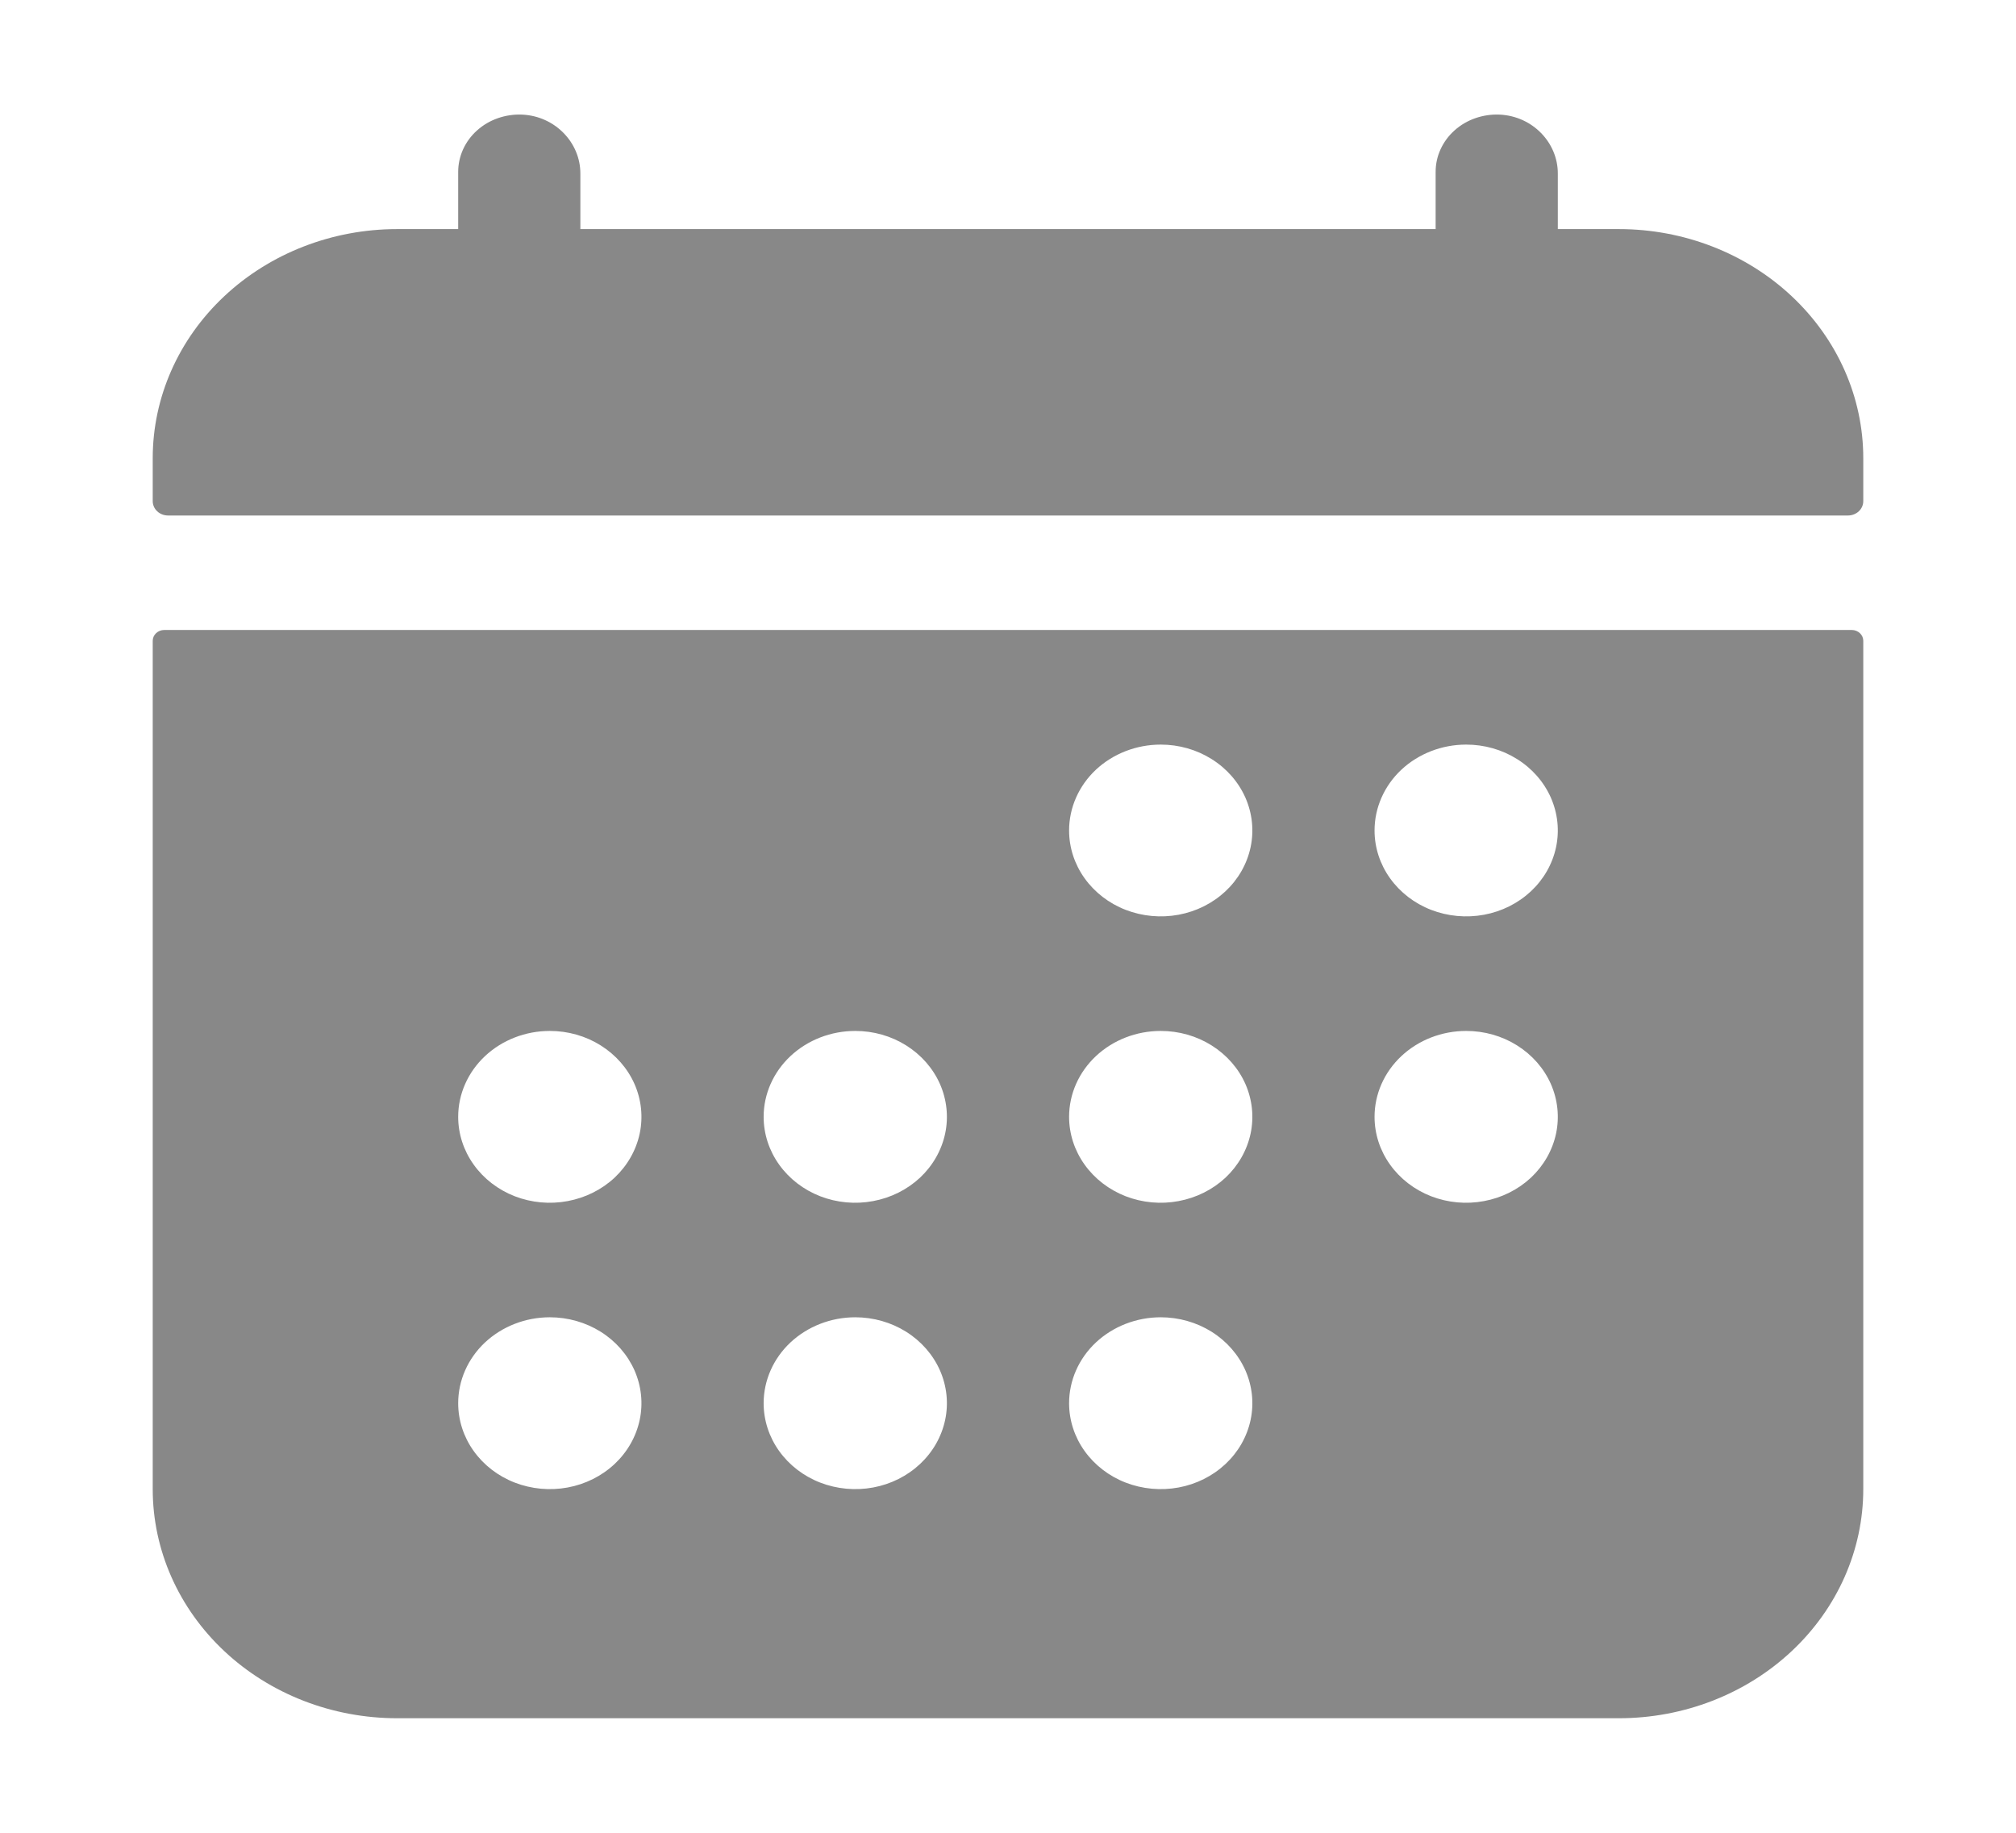 <svg width="33" height="30" viewBox="0 0 33 30" fill="none" xmlns="http://www.w3.org/2000/svg">
<path d="M30.5 7.5C30.5 6.505 30.079 5.552 29.328 4.848C28.578 4.145 27.561 3.75 26.5 3.75H25.5V2.839C25.5 2.334 25.086 1.901 24.548 1.876C24.413 1.87 24.278 1.89 24.151 1.934C24.024 1.978 23.908 2.046 23.81 2.134C23.712 2.221 23.634 2.327 23.581 2.443C23.527 2.56 23.5 2.686 23.5 2.813V3.75H9.5V2.839C9.5 2.334 9.086 1.901 8.548 1.876C8.413 1.87 8.278 1.89 8.151 1.934C8.024 1.978 7.908 2.046 7.81 2.134C7.712 2.221 7.634 2.327 7.581 2.443C7.528 2.56 7.5 2.686 7.5 2.813V3.75H6.5C5.439 3.75 4.422 4.145 3.672 4.848C2.921 5.552 2.5 6.505 2.5 7.5V8.203C2.5 8.265 2.526 8.325 2.573 8.369C2.62 8.413 2.684 8.438 2.75 8.438H30.25C30.316 8.438 30.38 8.413 30.427 8.369C30.474 8.325 30.5 8.265 30.5 8.203V7.5ZM2.5 24.375C2.5 25.37 2.921 26.323 3.672 27.027C4.422 27.73 5.439 28.125 6.5 28.125H26.5C27.561 28.125 28.578 27.73 29.328 27.027C30.079 26.323 30.5 25.37 30.5 24.375V10.488C30.5 10.442 30.48 10.397 30.445 10.364C30.41 10.331 30.362 10.312 30.312 10.312H2.688C2.638 10.312 2.59 10.331 2.555 10.364C2.52 10.397 2.5 10.442 2.5 10.488V24.375ZM24 12.188C24.297 12.188 24.587 12.27 24.833 12.425C25.08 12.579 25.272 12.799 25.386 13.056C25.499 13.313 25.529 13.595 25.471 13.868C25.413 14.141 25.27 14.392 25.061 14.588C24.851 14.785 24.584 14.919 24.293 14.973C24.002 15.027 23.7 14.999 23.426 14.893C23.152 14.787 22.918 14.606 22.753 14.375C22.588 14.144 22.5 13.872 22.5 13.594C22.5 13.221 22.658 12.863 22.939 12.599C23.221 12.336 23.602 12.188 24 12.188ZM24 16.875C24.297 16.875 24.587 16.957 24.833 17.112C25.08 17.267 25.272 17.486 25.386 17.743C25.499 18 25.529 18.283 25.471 18.556C25.413 18.828 25.27 19.079 25.061 19.276C24.851 19.472 24.584 19.606 24.293 19.66C24.002 19.715 23.7 19.687 23.426 19.581C23.152 19.474 22.918 19.294 22.753 19.062C22.588 18.831 22.5 18.559 22.5 18.281C22.5 17.908 22.658 17.551 22.939 17.287C23.221 17.023 23.602 16.875 24 16.875ZM19 12.188C19.297 12.188 19.587 12.27 19.833 12.425C20.08 12.579 20.272 12.799 20.386 13.056C20.499 13.313 20.529 13.595 20.471 13.868C20.413 14.141 20.27 14.392 20.061 14.588C19.851 14.785 19.584 14.919 19.293 14.973C19.002 15.027 18.7 14.999 18.426 14.893C18.152 14.787 17.918 14.606 17.753 14.375C17.588 14.144 17.5 13.872 17.5 13.594C17.5 13.221 17.658 12.863 17.939 12.599C18.221 12.336 18.602 12.188 19 12.188ZM19 16.875C19.297 16.875 19.587 16.957 19.833 17.112C20.08 17.267 20.272 17.486 20.386 17.743C20.499 18 20.529 18.283 20.471 18.556C20.413 18.828 20.27 19.079 20.061 19.276C19.851 19.472 19.584 19.606 19.293 19.66C19.002 19.715 18.7 19.687 18.426 19.581C18.152 19.474 17.918 19.294 17.753 19.062C17.588 18.831 17.5 18.559 17.5 18.281C17.5 17.908 17.658 17.551 17.939 17.287C18.221 17.023 18.602 16.875 19 16.875ZM19 21.562C19.297 21.562 19.587 21.645 19.833 21.799C20.08 21.954 20.272 22.174 20.386 22.431C20.499 22.688 20.529 22.97 20.471 23.243C20.413 23.516 20.27 23.767 20.061 23.963C19.851 24.16 19.584 24.294 19.293 24.348C19.002 24.402 18.7 24.374 18.426 24.268C18.152 24.162 17.918 23.981 17.753 23.75C17.588 23.519 17.5 23.247 17.5 22.969C17.5 22.596 17.658 22.238 17.939 21.974C18.221 21.711 18.602 21.562 19 21.562ZM14 16.875C14.297 16.875 14.587 16.957 14.833 17.112C15.08 17.267 15.272 17.486 15.386 17.743C15.499 18 15.529 18.283 15.471 18.556C15.413 18.828 15.27 19.079 15.061 19.276C14.851 19.472 14.584 19.606 14.293 19.66C14.002 19.715 13.7 19.687 13.426 19.581C13.152 19.474 12.918 19.294 12.753 19.062C12.588 18.831 12.5 18.559 12.5 18.281C12.5 17.908 12.658 17.551 12.939 17.287C13.221 17.023 13.602 16.875 14 16.875ZM14 21.562C14.297 21.562 14.587 21.645 14.833 21.799C15.08 21.954 15.272 22.174 15.386 22.431C15.499 22.688 15.529 22.97 15.471 23.243C15.413 23.516 15.27 23.767 15.061 23.963C14.851 24.16 14.584 24.294 14.293 24.348C14.002 24.402 13.7 24.374 13.426 24.268C13.152 24.162 12.918 23.981 12.753 23.75C12.588 23.519 12.5 23.247 12.5 22.969C12.5 22.596 12.658 22.238 12.939 21.974C13.221 21.711 13.602 21.562 14 21.562ZM9 16.875C9.297 16.875 9.587 16.957 9.833 17.112C10.08 17.267 10.272 17.486 10.386 17.743C10.499 18 10.529 18.283 10.471 18.556C10.413 18.828 10.27 19.079 10.061 19.276C9.851 19.472 9.584 19.606 9.293 19.66C9.002 19.715 8.7 19.687 8.426 19.581C8.152 19.474 7.918 19.294 7.753 19.062C7.588 18.831 7.5 18.559 7.5 18.281C7.5 17.908 7.658 17.551 7.939 17.287C8.221 17.023 8.602 16.875 9 16.875ZM9 21.562C9.297 21.562 9.587 21.645 9.833 21.799C10.08 21.954 10.272 22.174 10.386 22.431C10.499 22.688 10.529 22.97 10.471 23.243C10.413 23.516 10.27 23.767 10.061 23.963C9.851 24.16 9.584 24.294 9.293 24.348C9.002 24.402 8.7 24.374 8.426 24.268C8.152 24.162 7.918 23.981 7.753 23.75C7.588 23.519 7.5 23.247 7.5 22.969C7.5 22.596 7.658 22.238 7.939 21.974C8.221 21.711 8.602 21.562 9 21.562Z" fill="#888888"/>
</svg>
